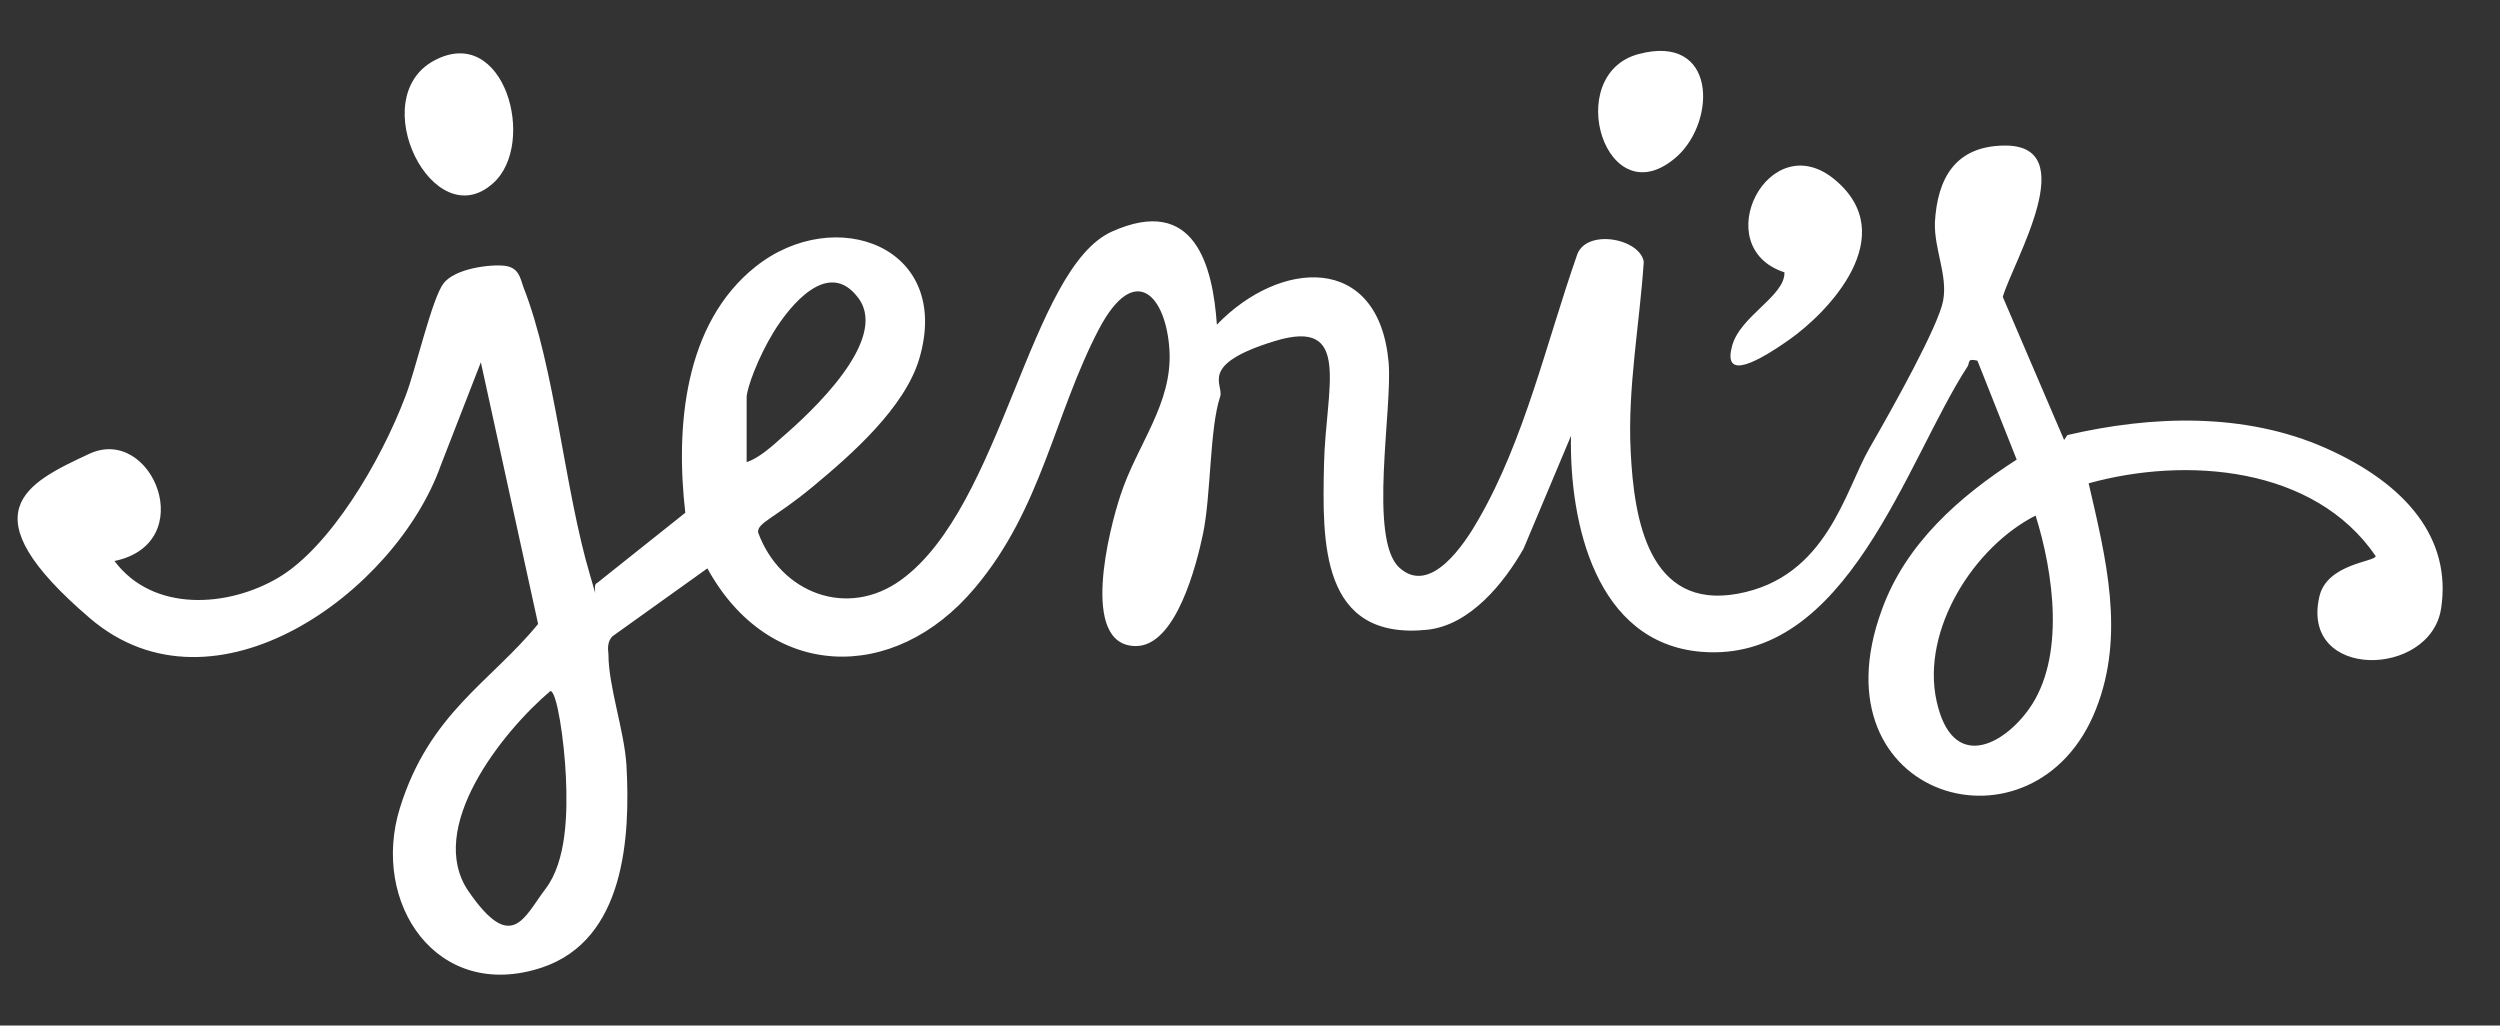 <?xml version="1.0" encoding="UTF-8"?>
<svg id="a" xmlns="http://www.w3.org/2000/svg" viewBox="0 0 305.7 125.4">
  <rect x="0" y="0" width="305.7" height="125.4" fill="#333333" stroke="none"/>
  <defs>
    <style>
      .b {
        fill: #fff;
      }
    </style>
  </defs>
  <path class="b" d="M252.8,53.2c10.3-2.4,21.7-2.8,31.6,1.6s15.4,11.1,14.1,19.6-17.2,8.8-14.9-1.4c.9-4.1,6.9-4.3,6.9-5-7.5-11-23.2-12.2-35.1-8.9,2.1,9.1,4.5,18.5.9,27.6-7.4,18.9-34.7,11.1-26.2-12.1,2.9-8.1,9.5-13.9,16.5-18.4l-4.8-12.1c-1.3-.3-.9.2-1.2.7-7.5,11.5-14.7,36.4-32.6,34.9-12.9-1.1-16.1-15.8-15.9-26.4l-5.8,13.8c-2.4,4.2-6.5,9.3-11.7,9.9-13.2,1.4-12.9-10.8-12.7-20.2s3.5-18-6-15.1-6.2,5.3-6.7,6.8c-1.3,3.9-1.1,12-2.1,16.8-.8,3.8-3.3,13.7-8.2,13.7-7,0-3.2-14.5-1.9-18.4,2-6.2,6.4-11.2,6-17.8s-4.2-10.9-8.6-2.6c-5.5,10.5-7,22-15.2,31.7-9.9,11.8-25.2,11.3-32.7-2.4l-11.6,8.3c-.6.6-.6,1.4-.5,2.2,0,3.9,1.9,9.2,2.2,13.5.5,8.9-.2,21.4-10.3,24.8-12.9,4.3-21-7.9-17.4-19.5s11.1-15.4,16.9-22.5l-7-32-4.9,12.6c-5.5,15.5-27.7,31.7-42.9,18.7s-7.8-16.5-.1-20.1c7.7-3.6,13.6,10.9,3.1,13.1,4.7,6.3,13.9,5.7,20.1,2,6.2-3.7,12.4-14,15.5-22.2,1.2-3.1,3.2-11.8,4.6-13.7s5.8-2.4,7.5-2.2,1.9,1.4,2.3,2.6c3.9,9.9,5,24.7,8.2,35.4s-.4,1,.8.8l10.8-8.6c-1.2-10.4-.2-23.1,8.6-30.1,9.7-7.7,24.1-2.5,20,11.3-1.8,6-8.3,11.7-13,15.6s-6.8,4.4-6.7,5.6c2.7,7.4,10.9,10.6,17.5,5.8,12.4-9,15.7-38.1,25.8-42.6s12.3,4.2,12.8,11.4c7.7-8,19.8-8.8,21,4.6.5,5.6-2.5,21.6,1.3,25.1s8-2.9,9.7-5.9c5.6-9.7,8.3-21.6,12-32.2,1-3.4,7.7-2.2,8.2.7-.5,7.6-2,15.5-1.6,23.2.4,8.3,2.2,19.4,13.1,17.4s13.1-12.6,16.1-17.8,8.4-14.9,9-18-1.1-6.3-1-9.6c.3-5.4,2.5-9.3,8.4-9.4,9.8-.2,1.2,14.1-.1,18.5l7.5,17.5.4-.6ZM91.3,56.5c1.4-.4,3.2-2,4.3-3,3.6-3.1,13.1-11.9,9.4-17s-8.5,1-10.4,4.1-3.3,6.9-3.3,8v7.8h0ZM249,63c-7.6,3.8-14.1,14-12.2,22.7s8.1,5.5,11.3,1c4.5-6.3,3-16.7.8-23.7h0ZM67.3,84.5c-5.9,5-15.3,16.8-10,24.5s6.8,3.1,9.4-.3,2.7-9.3,2.5-13.7-1.1-10.5-1.9-10.5Z"/>
  <path class="b" d="M218.2,33.3c-9.5-3.1-1.9-18.1,6.2-11.3s-.7,16.1-5.7,19.6-7.9,4.4-6.9.7,6.5-6.1,6.4-9Z"/>
  <path class="b" d="M60.3,22.4c-7.3,6.6-15.8-10.4-7.2-15s12.6,10.2,7.2,15Z"/>
  <path class="b" d="M205.1,19.1c-8.7,7.8-14.2-10-4.7-12.5s9.5,8.1,4.7,12.5Z"/>
</svg>